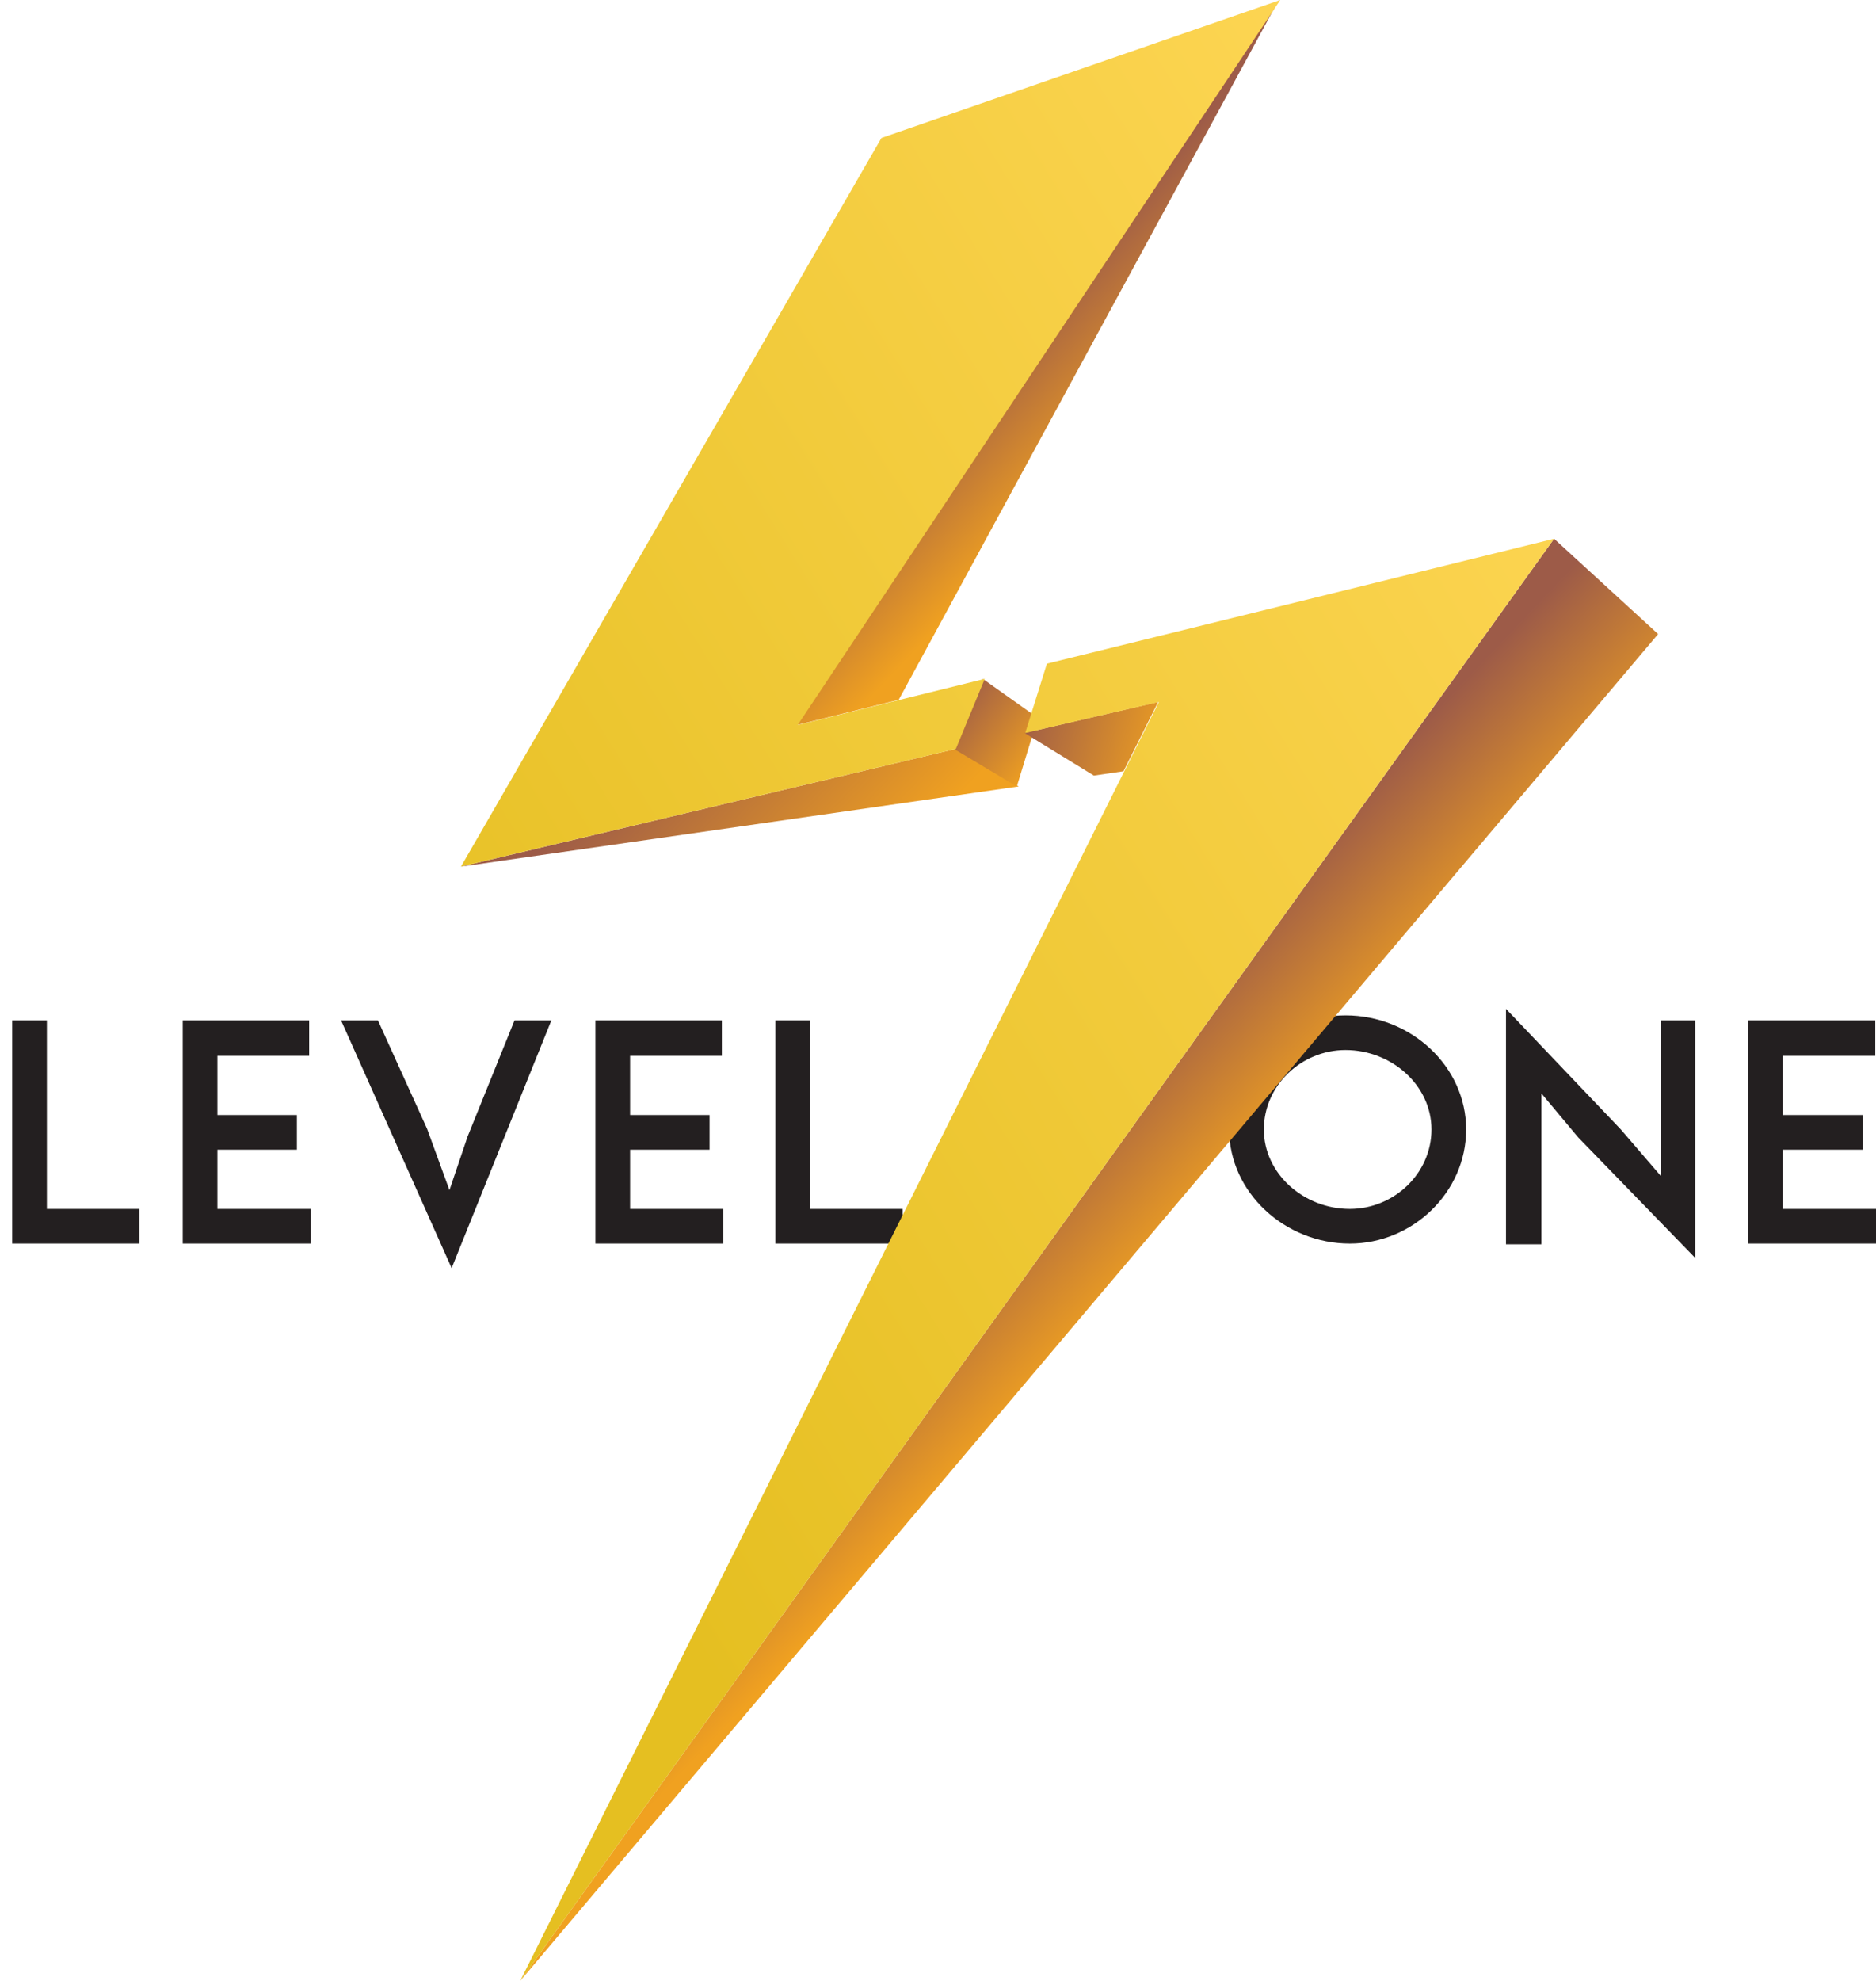 <svg width="144" height="152" viewBox="0 0 144 152" fill="none" xmlns="http://www.w3.org/2000/svg">
<path d="M3.598 78.3H0.936V95.422H10.696V92.763H3.598V78.3Z" fill="#231F20"/>
<path d="M62.184 78.3H59.522V95.422H69.282V92.763H62.184V78.3Z" fill="#231F20"/>
<path d="M16.687 88.219H22.788V85.559H16.687V81.015H23.731V78.3H14.025V95.422H23.841V92.763H16.687V88.219Z" fill="#231F20"/>
<path d="M48.365 88.219H54.465V85.559H48.365V81.015H55.408V78.3H45.703V95.422H55.519V92.763H48.365V88.219Z" fill="#231F20"/>
<path d="M35.887 87.221L34.5 91.322L32.781 86.612L29.01 78.3H26.182L34.667 97.306L42.32 78.3H39.492L35.887 87.221Z" fill="#231F20"/>
<path d="M103.278 77.912C98.454 77.912 94.35 81.846 94.35 86.667C94.35 91.488 98.62 95.423 103.611 95.423C108.436 95.423 112.54 91.488 112.54 86.667C112.54 81.846 108.325 77.912 103.278 77.912ZM103.611 92.763C100.062 92.763 97.012 90.047 97.012 86.667C97.012 83.287 99.895 80.572 103.278 80.572C106.828 80.572 109.878 83.287 109.878 86.667C109.878 90.047 106.994 92.763 103.611 92.763Z" fill="#231F20"/>
<path d="M144 92.763H136.846V88.219H143.001V85.559H136.846V81.015H143.944V78.3H134.184V95.422H144V92.763Z" fill="#231F20"/>
<path d="M127.466 90.214L124.415 86.667L115.598 77.413V95.478H118.315V83.897L121.143 87.277L130.128 96.531V78.3H127.466V90.214Z" fill="#231F20"/>
<path d="M98.155 0L61.164 55.635L68.984 53.696L98.155 0Z" fill="url(#paint0_linear)"/>
<path d="M35.383 66.497L78.196 60.346L73.372 57.464L35.383 66.497Z" fill="url(#paint1_linear)"/>
<path d="M75.445 52.093L79.66 55.086L78.051 60.35L73.227 57.469L75.445 52.093Z" fill="url(#paint2_linear)"/>
<path d="M83.965 59.514L86.238 59.182L88.9 53.862L78.641 56.245L83.965 59.514Z" fill="url(#paint3_linear)"/>
<path d="M127.276 48.653L119.29 41.339L39.93 152L127.276 48.653Z" fill="url(#paint4_linear)"/>
<path d="M119.291 41.339L39.93 152L88.955 53.862L78.695 56.245L80.359 50.925L119.291 41.339ZM73.372 57.464L75.59 52.089L61.226 55.635L98.272 0L67.659 10.584L35.383 66.496L73.372 57.464Z" fill="url(#paint5_linear)"/>
<defs>
<linearGradient id="paint0_linear" x1="86.826" y1="34.637" x2="76.937" y2="25.238" gradientUnits="userSpaceOnUse">
<stop offset="0.107" stop-color="#F0A120"/>
<stop offset="0.995" stop-color="#9D5B48"/>
</linearGradient>
<linearGradient id="paint1_linear" x1="66.28" y1="72.398" x2="49.557" y2="56.504" gradientUnits="userSpaceOnUse">
<stop offset="0.107" stop-color="#F0A120"/>
<stop offset="0.995" stop-color="#9D5B48"/>
</linearGradient>
<linearGradient id="paint2_linear" x1="80.391" y1="59.681" x2="72.666" y2="53.844" gradientUnits="userSpaceOnUse">
<stop offset="0.107" stop-color="#F0A120"/>
<stop offset="0.995" stop-color="#9D5B48"/>
</linearGradient>
<linearGradient id="paint3_linear" x1="91.296" y1="58.059" x2="78.172" y2="54.359" gradientUnits="userSpaceOnUse">
<stop offset="0.107" stop-color="#F0A120"/>
<stop offset="0.995" stop-color="#9D5B48"/>
</linearGradient>
<linearGradient id="paint4_linear" x1="86.287" y1="102.853" x2="74.634" y2="91.777" gradientUnits="userSpaceOnUse">
<stop offset="0.107" stop-color="#F0A120"/>
<stop offset="0.995" stop-color="#9D5B48"/>
</linearGradient>
<linearGradient id="paint5_linear" x1="22.102" y1="101.047" x2="132.136" y2="32.255" gradientUnits="userSpaceOnUse">
<stop offset="0.097" stop-color="#E5BF21"/>
<stop offset="1" stop-color="#FFD757"/>
</linearGradient>
</defs>
</svg>
